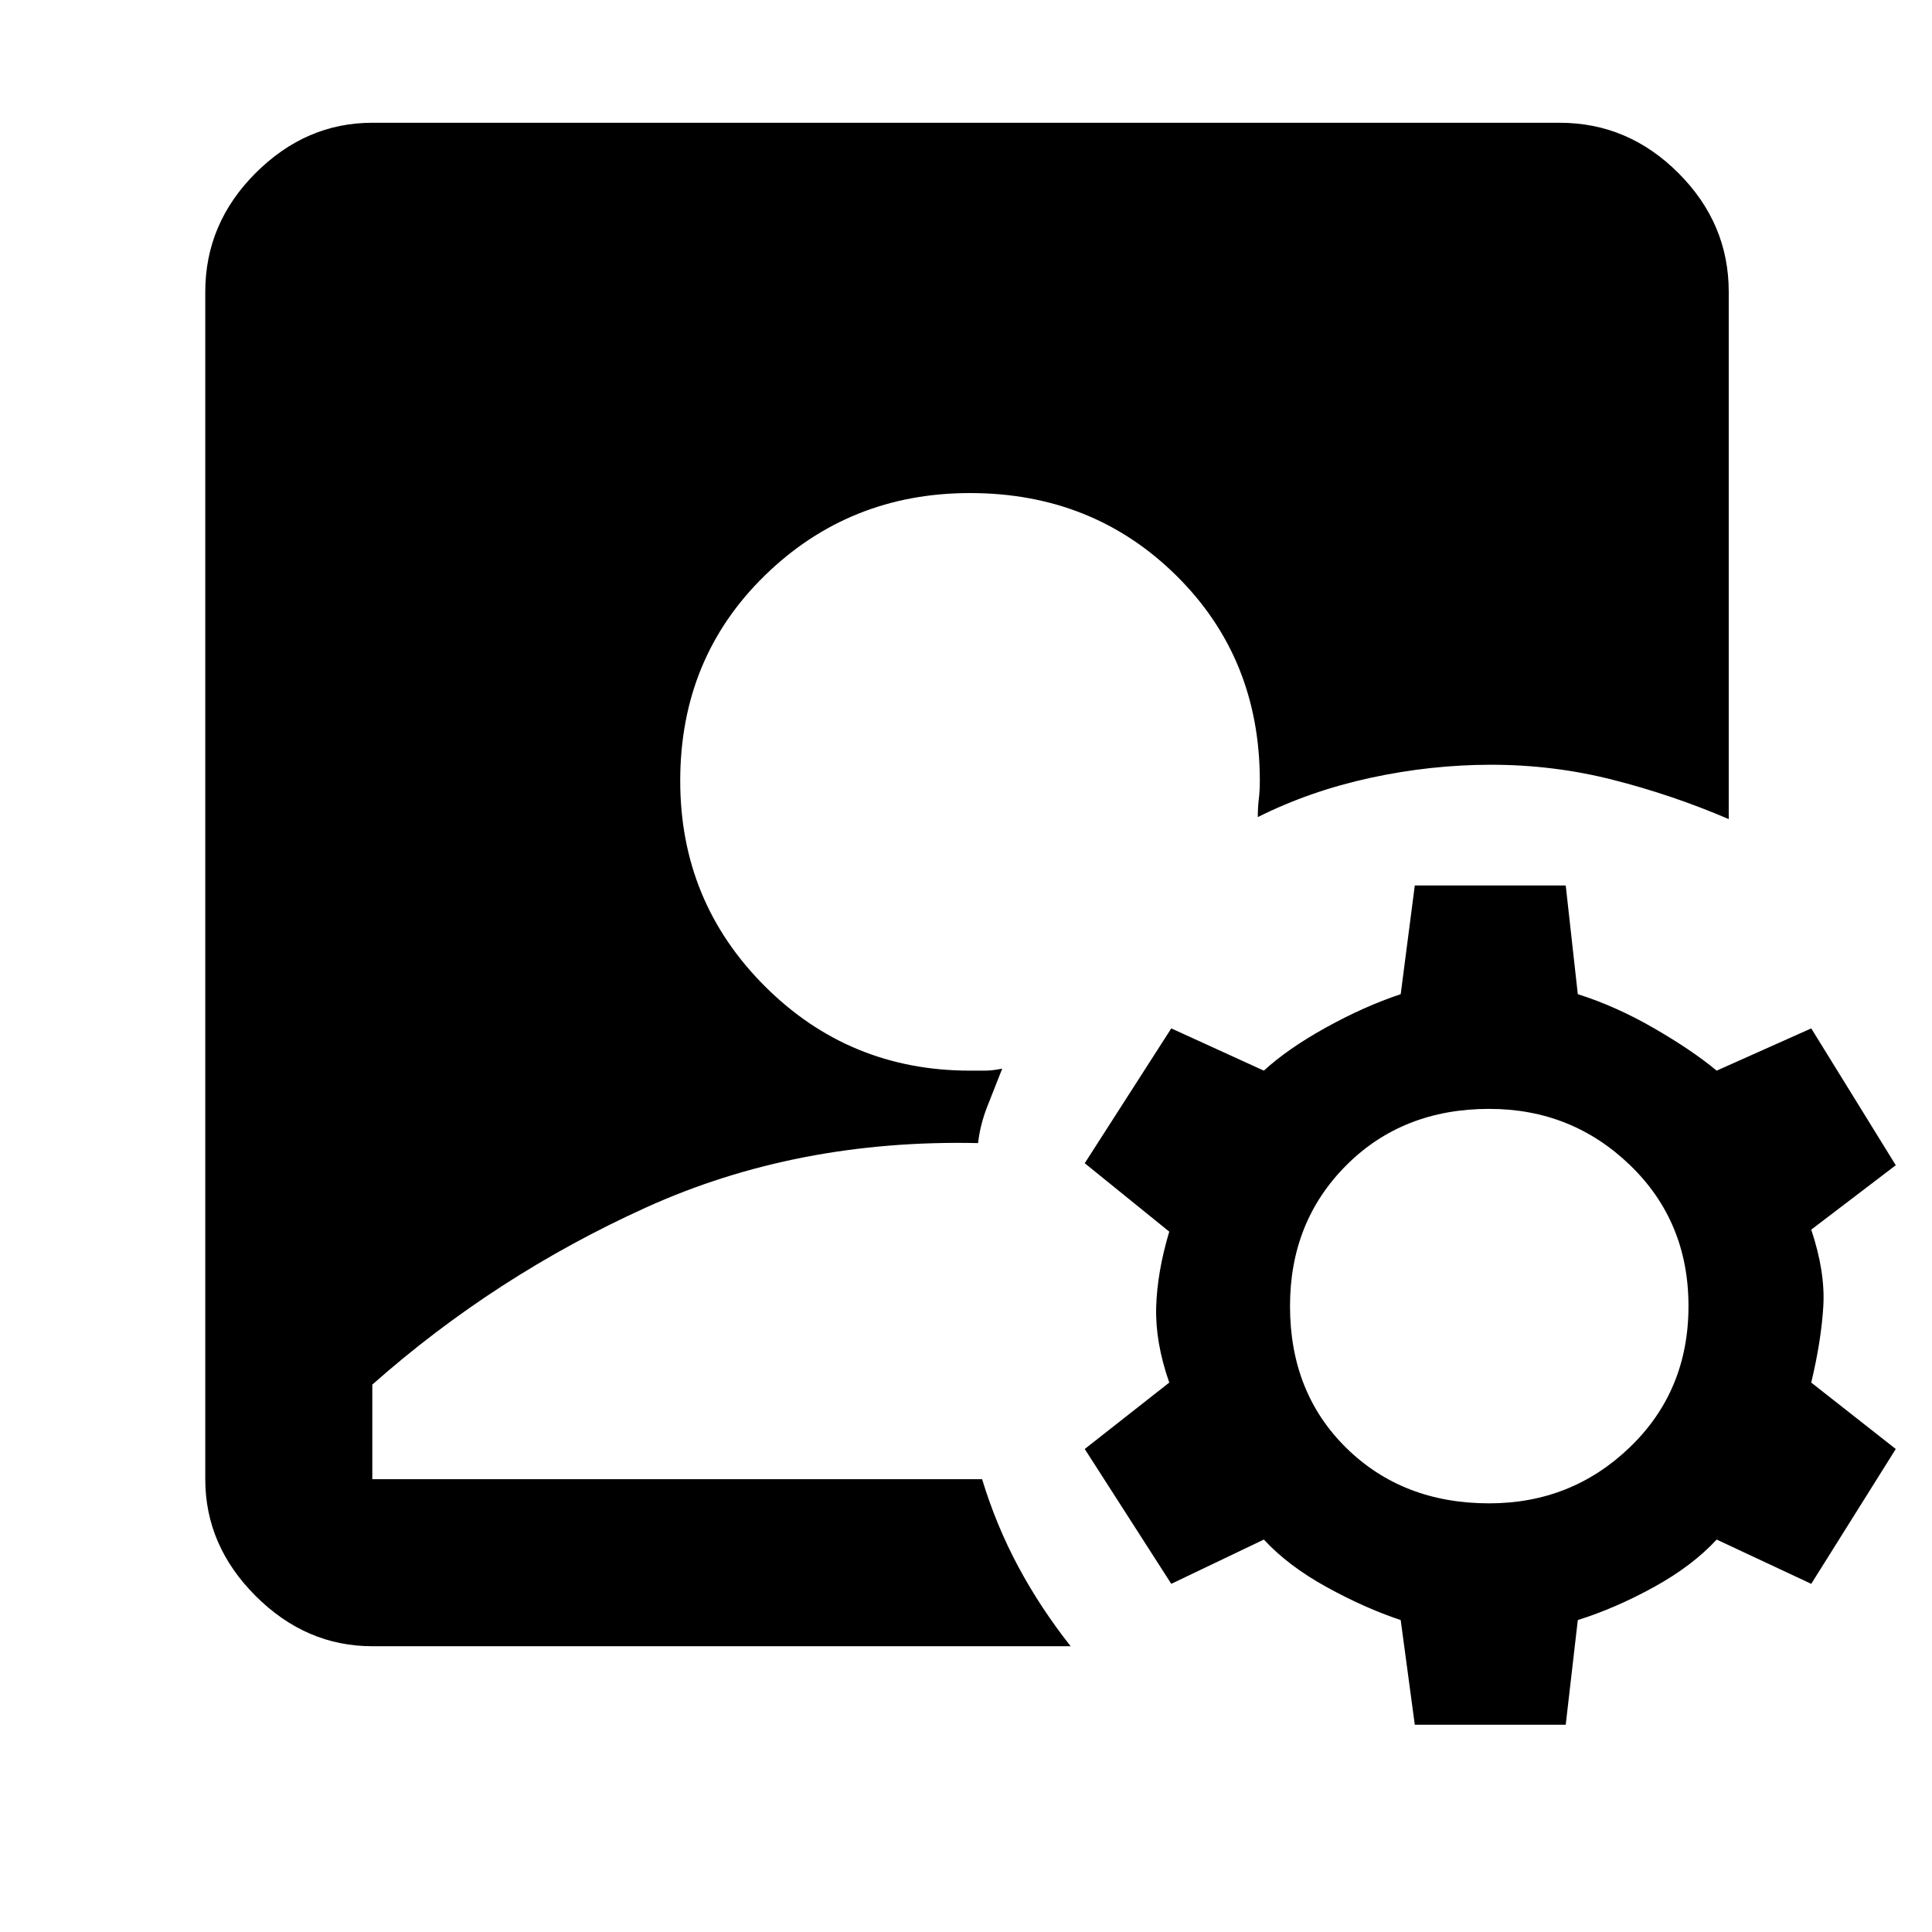 <svg xmlns="http://www.w3.org/2000/svg" height="48" width="48"><path d="M9.25 40.9q-1.65 0-2.9-1.25t-1.25-2.9V7.25q0-1.7 1.25-2.95 1.25-1.25 2.9-1.25h29.5q1.7 0 2.95 1.25 1.25 1.25 1.25 2.95v13.1q-1.4-.6-2.875-.975T37.05 19q-1.5 0-3 .325t-2.8.975q0-.25.025-.45t.025-.45q0-3.05-2.075-5.1T24.1 12.25q-3 0-5.1 2.05-2.1 2.05-2.1 5.1 0 3 2.1 5.1 2.1 2.1 5.1 2.1h.375q.175 0 .425-.05-.2.5-.375.95-.175.45-.225.9-4.5-.1-8.25 1.6-3.75 1.7-6.8 4.4v2.35H24.4q.35 1.15.9 2.175t1.3 1.975Zm25.9 1.95-.35-2.6q-.9-.3-1.85-.825Q32 38.9 31.4 38.25l-2.3 1.1L26.95 36l2.1-1.65q-.35-1-.325-1.875.025-.875.325-1.875l-2.1-1.7 2.15-3.35 2.3 1.05q.6-.55 1.55-1.075.95-.525 1.85-.825l.35-2.7h3.75l.3 2.7q.95.3 1.9.85t1.55 1.05L45 25.55l2.1 3.4-2.1 1.6q.35 1.05.3 1.9-.05.85-.3 1.9L47.1 36 45 39.35l-2.35-1.1q-.6.65-1.55 1.175-.95.525-1.9.825l-.3 2.6Zm1.85-5.5q2.05 0 3.5-1.4 1.45-1.4 1.45-3.5t-1.45-3.5q-1.45-1.4-3.5-1.4-2.15 0-3.55 1.4t-1.4 3.5q0 2.15 1.4 3.525T37 37.35Z"/></svg>